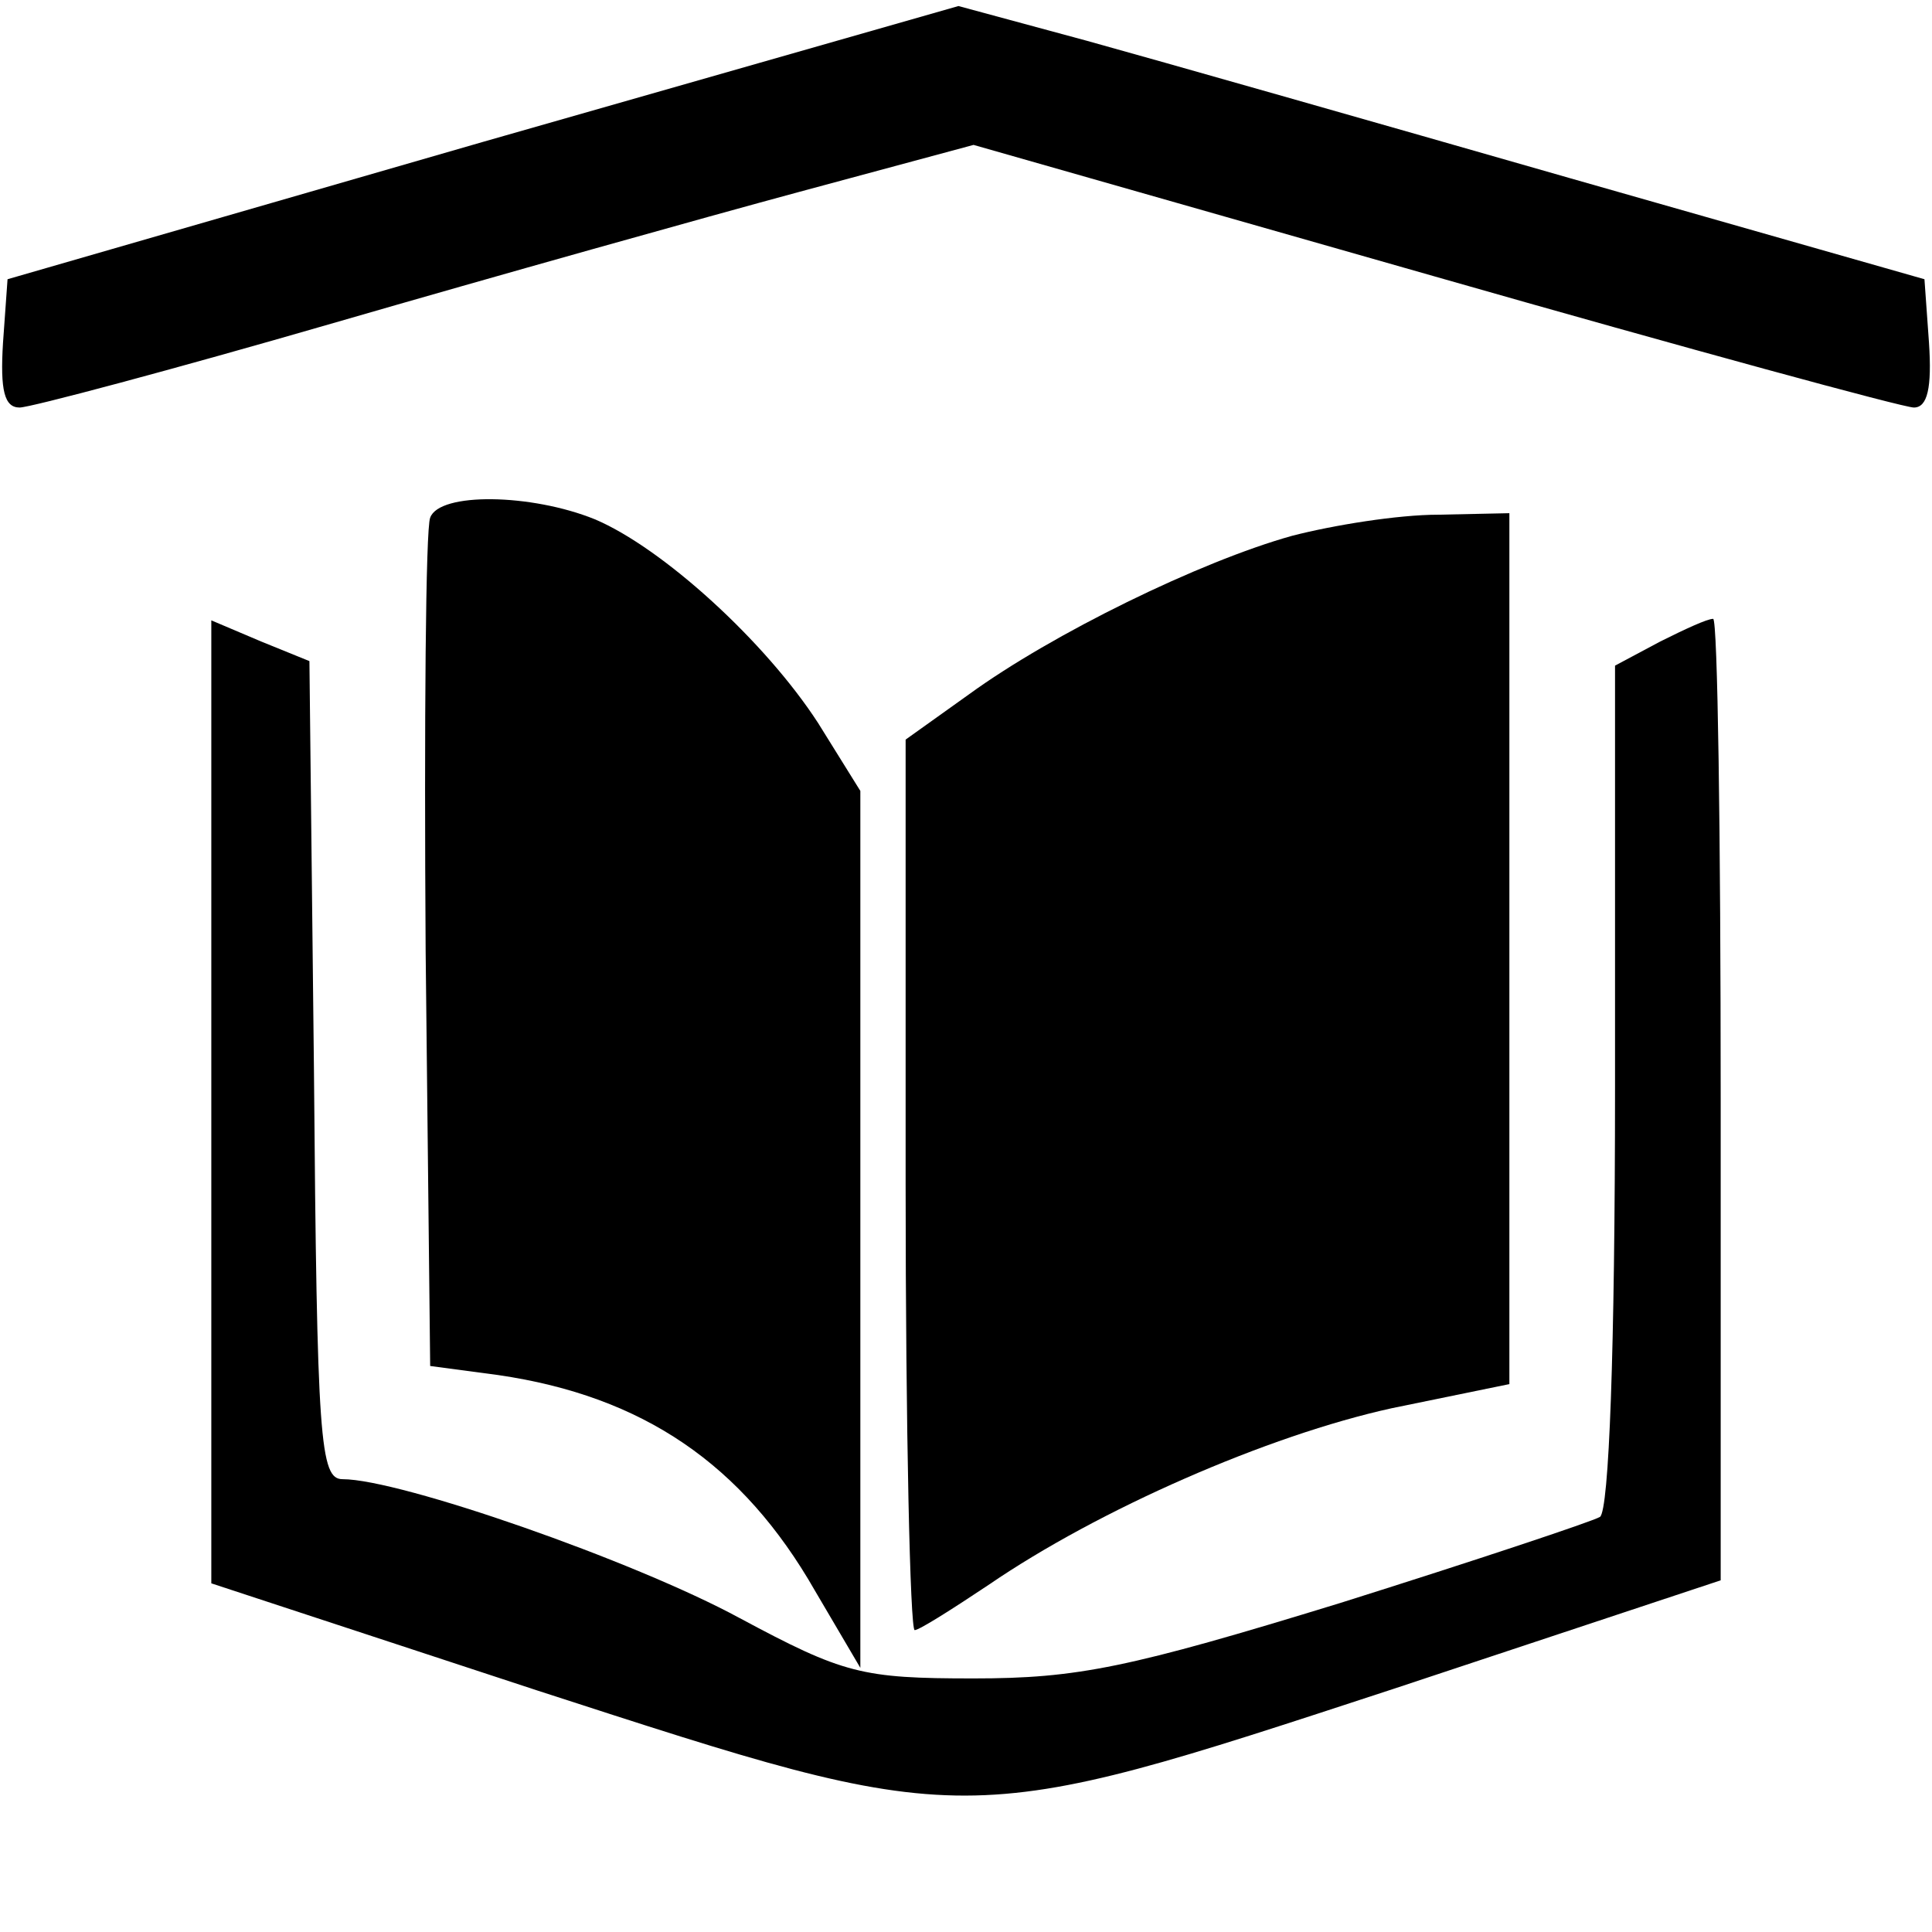 <?xml version="1.0" standalone="no"?>
<!DOCTYPE svg PUBLIC "-//W3C//DTD SVG 20010904//EN"
 "http://www.w3.org/TR/2001/REC-SVG-20010904/DTD/svg10.dtd">
<svg version="1.0" xmlns="http://www.w3.org/2000/svg"
 width="128pt" height="128pt" viewBox="0 0 128 128"
 preserveAspectRatio="xMidYMid meet">
<g transform="translate(0,128) scale(0.1,-0.1)"
fill="#000000" stroke="none">
<path d="M320 1186 l-315 -91 -3 -42 c-2 -32 1 -43 11 -43 7 0 101 25 208 56
107 31 246 70 309 87 l115 31 305 -87 c168 -48 311 -87 318 -87 9 0 12 13 10
43 l-3 42 -235 67 c-129 37 -273 78 -320 91 l-85 23 -315 -90z"/>
<path d="M285 937 c-3 -7 -4 -136 -3 -287 l3 -275 45 -6 c96 -14 162 -59 210
-143 l30 -51 0 291 0 290 -28 45 c-35 54 -103 116 -148 135 -42 17 -103 18
-109 1z"/>
<path d="M856 925 c-61 -17 -159 -65 -214 -105 l-42 -30 0 -295 c0 -162 3
-295 6 -295 3 0 25 14 49 30 73 50 185 99 267 117 l78 16 0 289 0 288 -47 -1
c-27 0 -70 -7 -97 -14z"/>
<path d="M140 550 l0 -319 216 -71 c287 -93 280 -93 567 1 l217 72 0 319 c0
175 -2 318 -5 318 -4 0 -19 -7 -35 -15 l-30 -16 0 -279 c0 -175 -4 -281 -10
-285 -5 -3 -83 -29 -172 -57 -140 -43 -174 -50 -243 -50 -74 0 -86 3 -155 40
-70 38 -225 92 -263 92 -15 0 -17 25 -19 271 l-3 271 -32 13 -33 14 0 -319z"/>
</g>
</svg>
